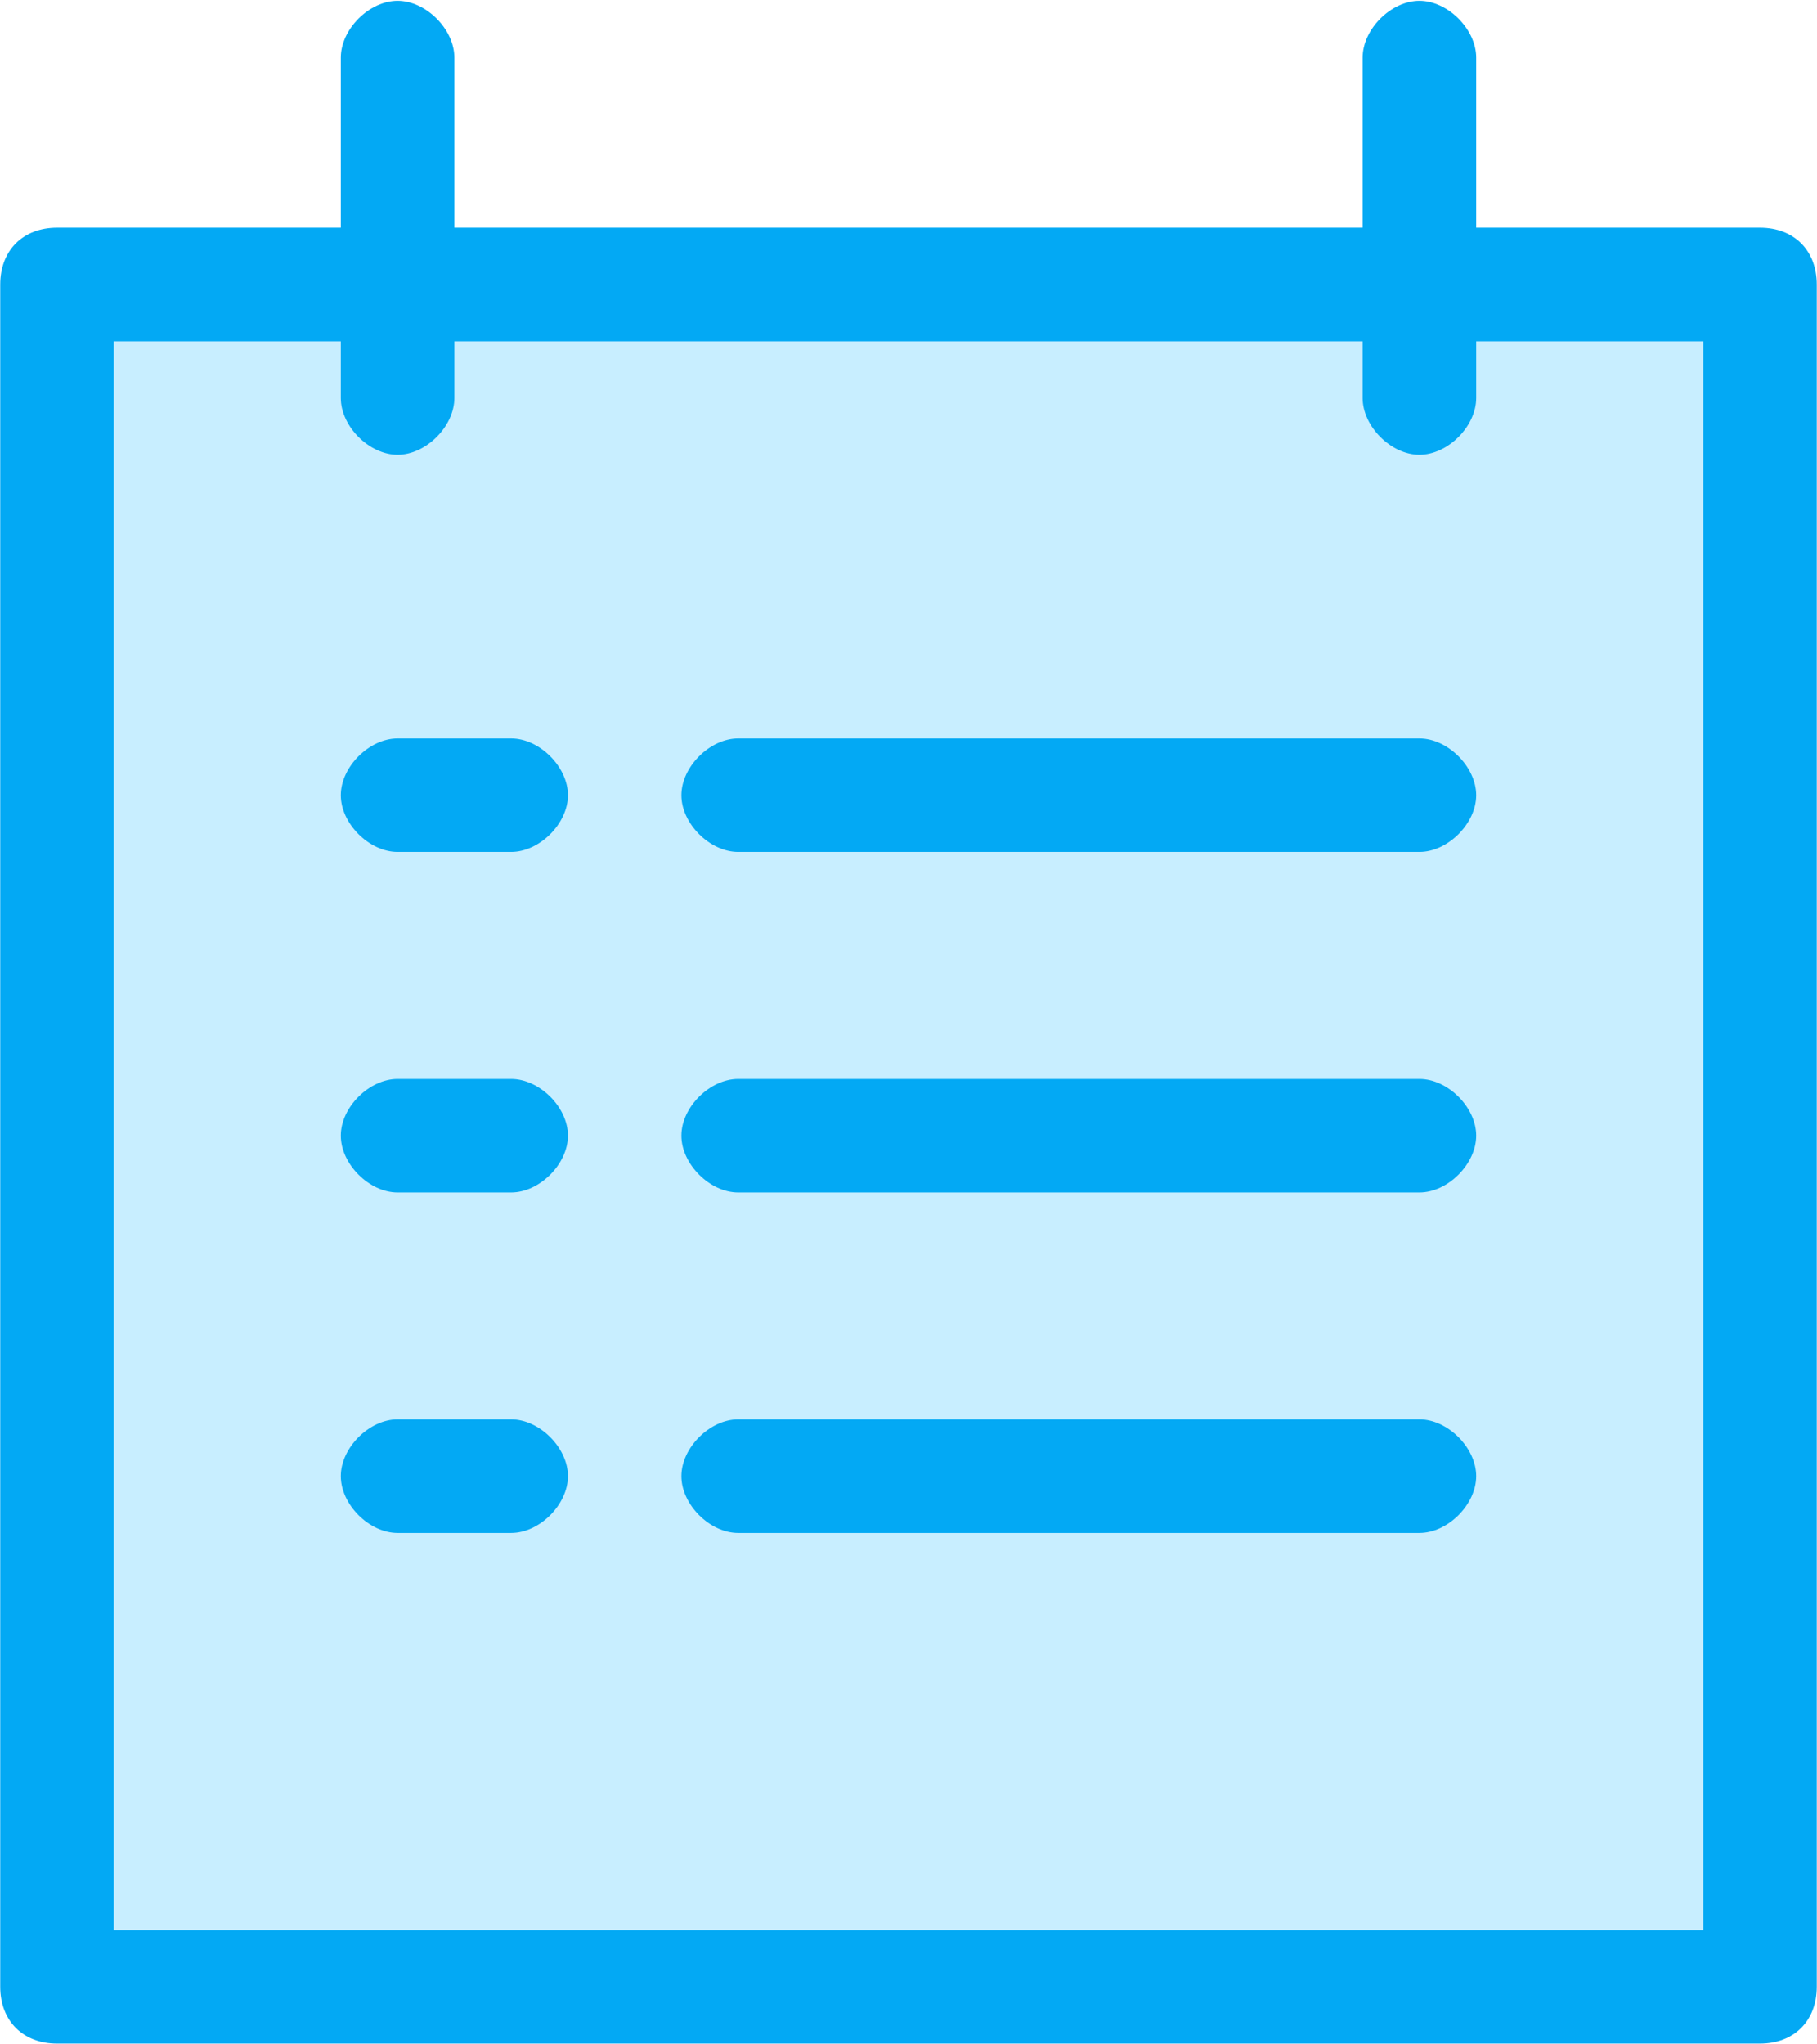 <?xml version="1.0" encoding="UTF-8" standalone="no"?>
<svg width="16px" height="18px" viewBox="0 0 16 18" version="1.1" xmlns="http://www.w3.org/2000/svg" xmlns:xlink="http://www.w3.org/1999/xlink">
    <!-- Generator: Sketch 45.2 (43514) - http://www.bohemiancoding.com/sketch -->
    <title>生产计划</title>
    <desc>Created with Sketch.</desc>
    <defs></defs>
    <g id="Page-1" stroke="none" stroke-width="1" fill="none" fill-rule="evenodd">
        <g id="01申请人信息填写-方案一-copy" transform="translate(-21, -68)">
            <g id="生产计划" transform="translate(21, 68)">
                <rect id="Rectangle-5" fill="#C8EEFF" x="1" y="3" width="14" height="14"></rect>
                <path d="M4.501,9.5 L3.501,9.5 C3.251,9.5 3.001,9.749 3.001,9.999 C3.001,10.249 3.251,10.499 3.501,10.499 L4.501,10.499 C4.751,10.499 5.001,10.249 5.001,9.999 C5.001,9.749 4.751,9.5 4.501,9.5 Z M4.501,6.502 L3.501,6.502 C3.251,6.502 3.001,6.752 3.001,7.002 C3.001,7.251 3.251,7.501 3.501,7.501 L4.501,7.501 C4.751,7.501 5.001,7.251 5.001,7.002 C5.001,6.752 4.751,6.502 4.501,6.502 Z M12.499,9.5 L6.5,9.5 C6.25,9.5 6,9.749 6,9.999 C6,10.249 6.25,10.499 6.5,10.499 L12.499,10.499 C12.749,10.499 12.999,10.249 12.999,9.999 C12.999,9.749 12.749,9.5 12.499,9.5 L12.499,9.5 Z M4.501,12.497 L3.501,12.497 C3.251,12.497 3.001,12.747 3.001,12.997 C3.001,13.247 3.251,13.497 3.501,13.497 L4.501,13.497 C4.751,13.497 5.001,13.247 5.001,12.997 C5.001,12.747 4.751,12.497 4.501,12.497 L4.501,12.497 Z M12.499,12.497 L6.5,12.497 C6.25,12.497 6,12.747 6,12.997 C6,13.247 6.25,13.497 6.5,13.497 L12.499,13.497 C12.749,13.497 12.999,13.247 12.999,12.997 C12.999,12.747 12.749,12.497 12.499,12.497 L12.499,12.497 Z M12.499,6.502 L6.5,6.502 C6.25,6.502 6,6.752 6,7.002 C6,7.251 6.25,7.501 6.5,7.501 L12.499,7.501 C12.749,7.501 12.999,7.251 12.999,7.002 C12.999,6.752 12.749,6.502 12.499,6.502 L12.499,6.502 Z" id="Shape" fill="#03A9F4" fill-rule="nonzero"></path>
                <path d="M15.498,2.005 L12.999,2.005 L12.999,0.507 C12.999,0.257 12.749,0.007 12.499,0.007 C12.249,0.007 11.999,0.257 11.999,0.507 L11.999,2.005 L4.001,2.005 L4.001,0.507 C4.001,0.257 3.751,0.007 3.501,0.007 C3.251,0.007 3.001,0.257 3.001,0.507 L3.001,2.005 L0.502,2.005 C0.202,2.005 0.002,2.205 0.002,2.505 L0.002,17.493 C0.002,17.793 0.202,17.993 0.502,17.993 L15.498,17.993 C15.798,17.993 15.998,17.793 15.998,17.493 L15.998,2.505 C15.998,2.205 15.798,2.005 15.498,2.005 Z M14.998,16.994 L1.002,16.994 L1.002,3.005 L3.001,3.005 L3.001,3.504 C3.001,3.754 3.251,4.004 3.501,4.004 C3.751,4.004 4.001,3.754 4.001,3.504 L4.001,3.005 L11.999,3.005 L11.999,3.504 C11.999,3.754 12.249,4.004 12.499,4.004 C12.749,4.004 12.999,3.754 12.999,3.504 L12.999,3.005 L14.998,3.005 L14.998,16.994 Z" id="Shape" fill="#03A9F4" fill-rule="nonzero"></path>
            </g>
        </g>
    </g>
</svg>